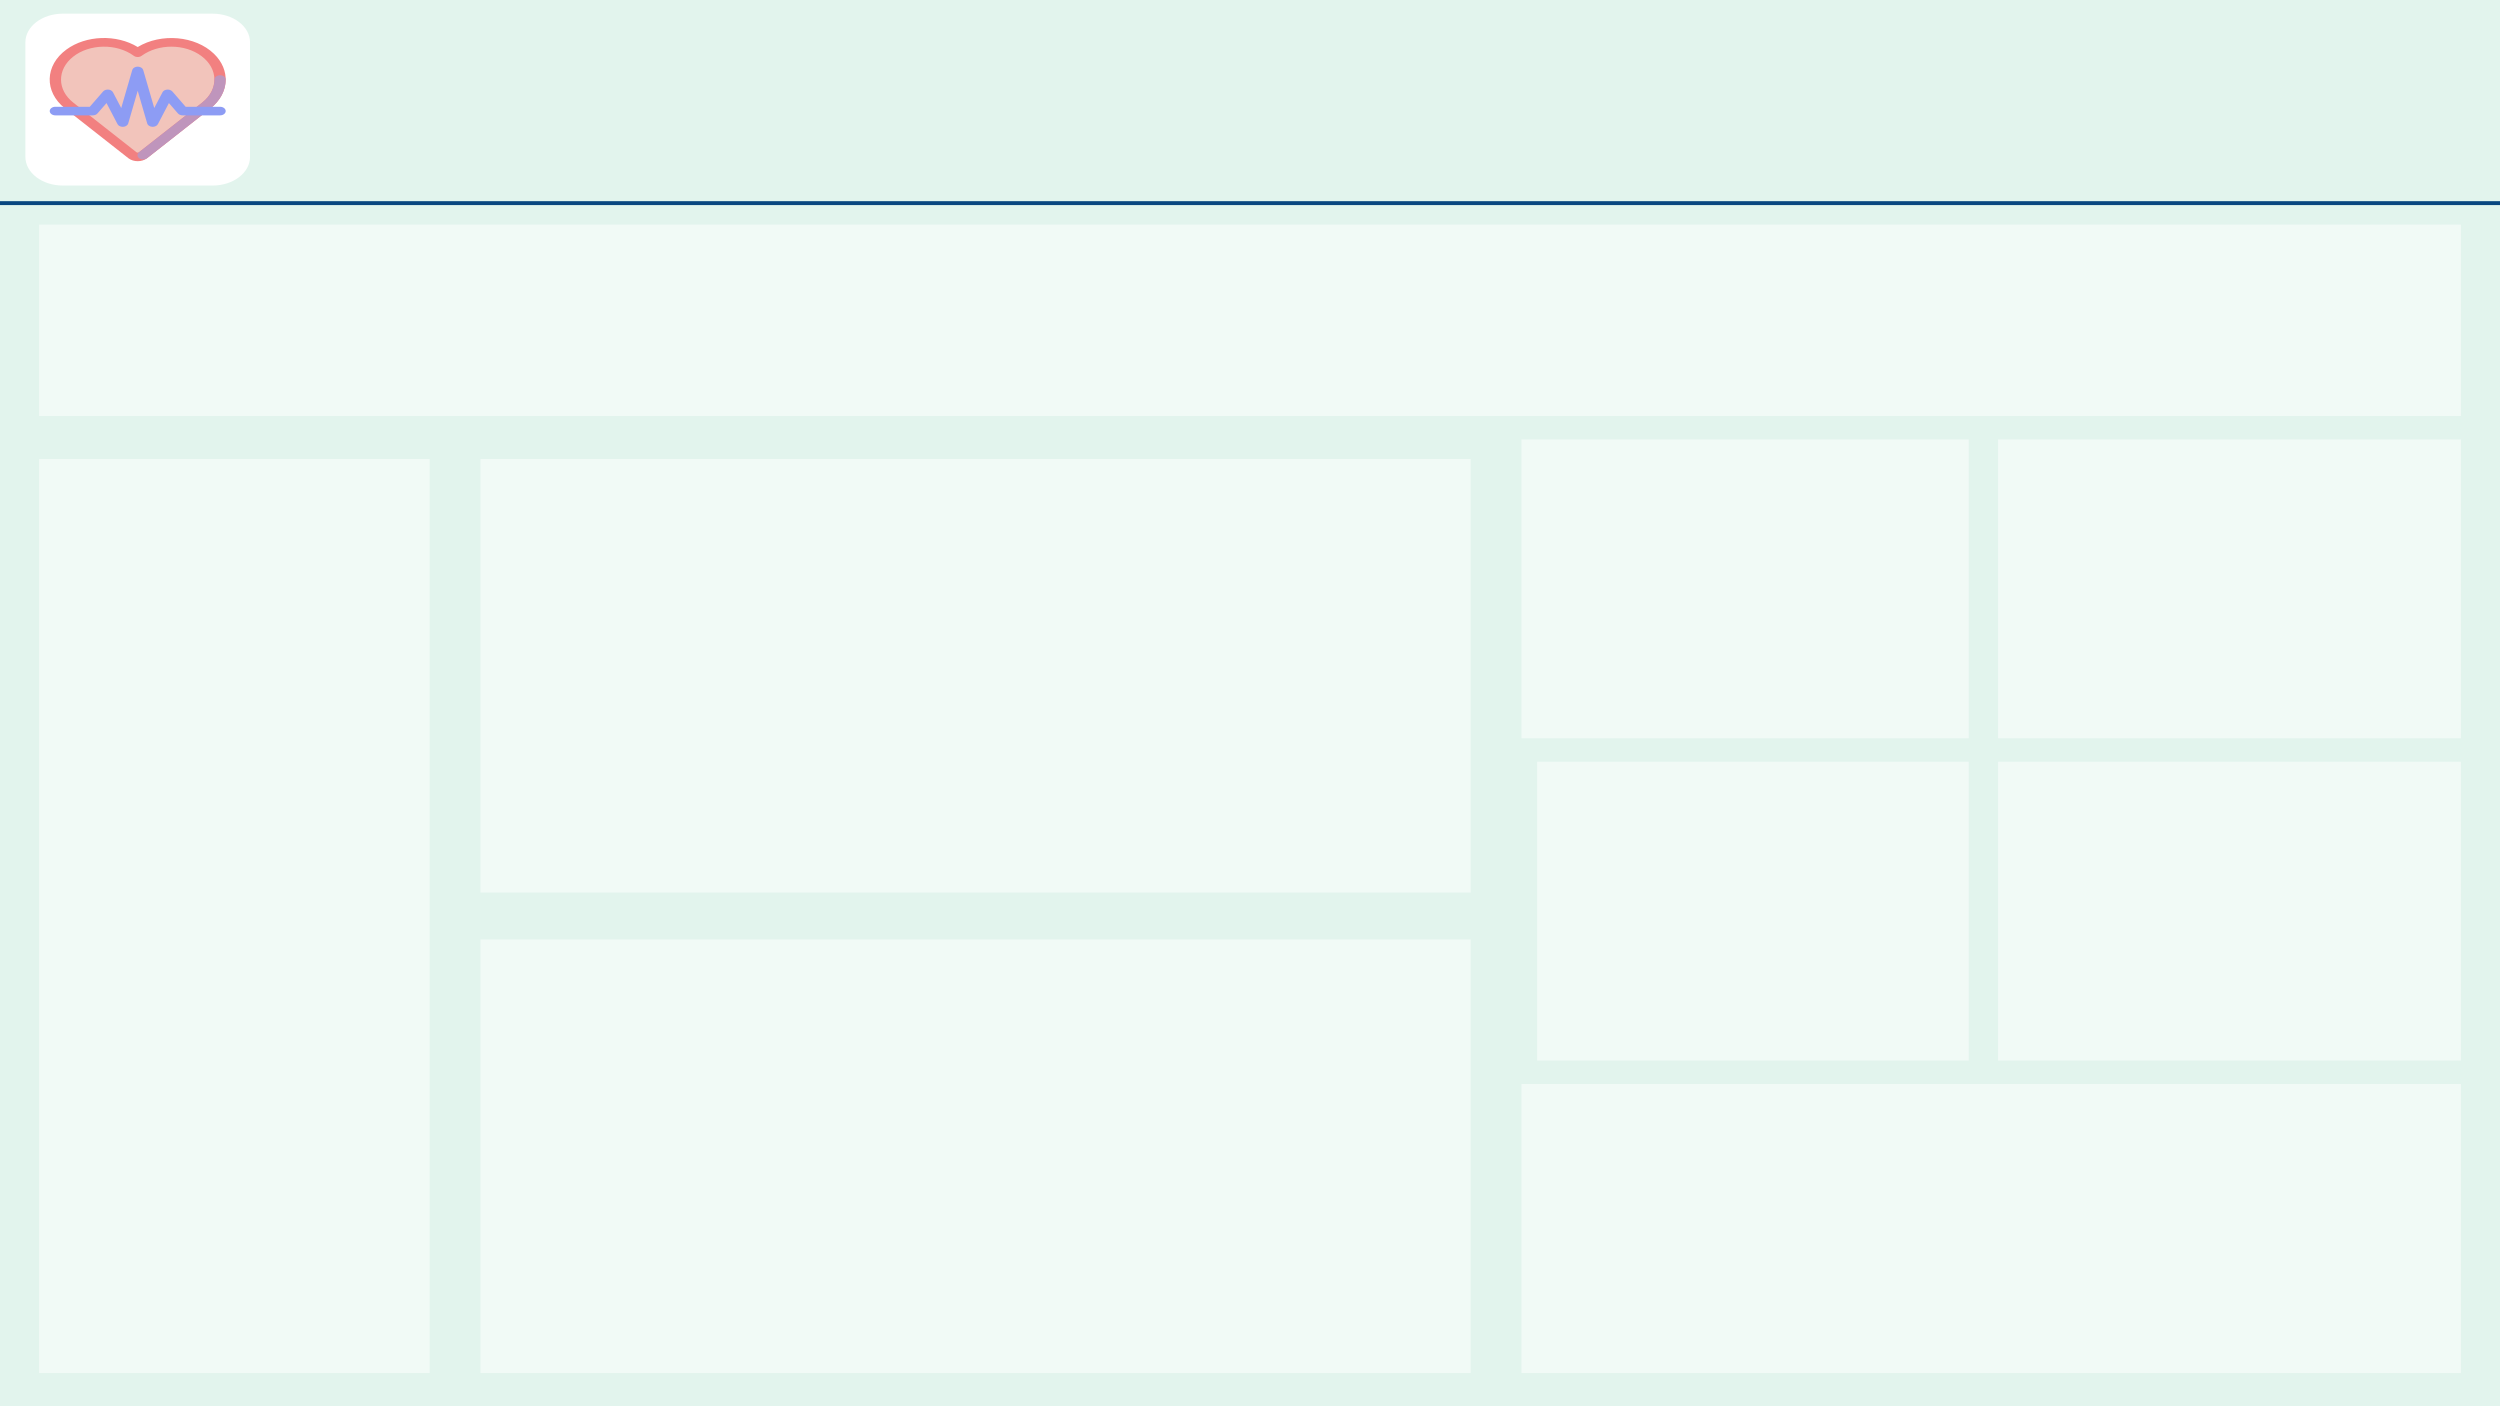 <svg width="1280" height="720" xmlns="http://www.w3.org/2000/svg" xmlns:xlink="http://www.w3.org/1999/xlink" overflow="hidden"><defs><clipPath id="clip0"><rect x="13" y="7" width="115" height="88"/></clipPath><clipPath id="clip1"><rect x="13" y="7" width="115" height="88"/></clipPath><clipPath id="clip2"><rect x="13" y="7" width="115" height="88"/></clipPath></defs><g><rect x="0" y="0" width="1280" height="720" fill="#E2F4ED"/><rect x="20" y="115" width="1240" height="98" fill="#FFFFFF" fill-opacity="0.502"/><path d="M0 104 1280 104" stroke="#094780" stroke-width="2" stroke-miterlimit="8" fill="none" fill-rule="evenodd"/><rect x="20" y="235" width="200" height="468" fill="#FFFFFF" fill-opacity="0.502"/><rect x="779" y="555" width="481" height="148" fill="#FFFFFF" fill-opacity="0.502"/><rect x="1023" y="225" width="237" height="153" fill="#FFFFFF" fill-opacity="0.502"/><rect x="1023" y="390" width="237" height="153" fill="#FFFFFF" fill-opacity="0.502"/><rect x="787" y="390" width="221" height="153" fill="#FFFFFF" fill-opacity="0.502"/><rect x="779" y="225" width="229" height="153" fill="#FFFFFF" fill-opacity="0.502"/><rect x="246" y="235" width="507" height="222" fill="#FFFFFF" fill-opacity="0.502"/><rect x="246" y="481" width="507" height="222" fill="#FFFFFF" fill-opacity="0.502"/><g clip-path="url(#clip0)"><g clip-path="url(#clip1)"><g clip-path="url(#clip2)"><path d="M73.333 0C81.433-5.21065e-15 88 6.566 88 14.667L88 73.333C88 81.433 81.433 88 73.333 88L14.667 88C6.566 88 0 81.433 0 73.333L0 14.667C-2.60532e-15 6.566 6.566-2.60532e-15 14.667-5.21065e-15Z" fill="#FFFFFF" transform="matrix(1.307 0 0 1 13 7)"/><path d="M76.267 33.733C76.274 23.211 67.751 14.675 57.229 14.667 52.296 14.664 47.554 16.573 44 19.995 36.4 12.716 24.339 12.977 17.061 20.577 9.965 27.985 10.009 39.682 17.16 47.038L17.145 47.038 41.898 72.453 41.898 72.453C43.025 73.612 44.877 73.637 46.036 72.51 46.055 72.492 46.074 72.473 46.093 72.453L46.093 72.453 70.858 47.038 70.84 47.038C74.321 43.484 76.27 38.708 76.267 33.733Z" fill="#F2C4BB" transform="matrix(1.307 0 0 1 13 7)"/><path d="M44 75.533C42.667 75.537 41.386 75.017 40.432 74.086 40.395 74.053 40.358 74.018 40.323 73.982L15.567 48.573C15.516 48.52 15.467 48.466 15.421 48.409 7.302 39.931 7.594 26.477 16.071 18.359 23.749 11.006 35.679 10.458 44 17.075 53.198 9.781 66.567 11.324 73.861 20.522 80.454 28.835 79.906 40.738 72.576 48.41 72.531 48.467 72.482 48.522 72.43 48.573L47.677 73.982C47.642 74.019 47.605 74.054 47.567 74.087 46.613 75.018 45.333 75.537 44 75.533ZM43.396 70.831C43.424 70.856 43.45 70.882 43.478 70.91 43.754 71.199 44.212 71.209 44.5 70.932 44.508 70.925 44.515 70.918 44.522 70.91L44.604 70.83 69.131 45.657C69.175 45.603 69.221 45.552 69.269 45.502 75.759 38.829 75.611 28.158 68.937 21.668 62.43 15.339 52.08 15.301 45.525 21.581 44.673 22.4 43.327 22.4 42.475 21.581 35.753 15.14 25.084 15.368 18.644 22.09 12.364 28.644 12.402 38.995 18.731 45.502 18.781 45.552 18.826 45.605 18.87 45.657Z" fill="#F28080" transform="matrix(1.307 0 0 1 13 7)"/><path d="M46.102 74.653C44.887 74.654 43.901 73.67 43.9 72.455 43.9 71.88 44.124 71.329 44.525 70.918L69.131 45.657C69.175 45.603 69.221 45.552 69.269 45.502 72.35 42.36 74.073 38.134 74.067 33.733 74.067 32.518 75.052 31.533 76.267 31.533 77.482 31.533 78.467 32.518 78.467 33.733 78.476 39.203 76.365 44.464 72.576 48.41 72.531 48.467 72.482 48.522 72.43 48.573L47.677 73.982C47.264 74.409 46.696 74.651 46.102 74.653Z" fill="#BF95BC" transform="matrix(1.307 0 0 1 13 7)"/><path d="M49.867 57.933C49.808 57.933 49.748 57.933 49.689 57.926 48.727 57.848 47.929 57.152 47.719 56.21L44 39.475 40.281 56.21C40.017 57.396 38.842 58.144 37.656 57.881 36.946 57.723 36.36 57.225 36.09 56.55L31.778 45.767 28.23 51.087C27.822 51.699 27.136 52.067 26.4 52.067L11.733 52.067C10.518 52.067 9.533 51.082 9.533 49.867 9.533 48.652 10.518 47.667 11.733 47.667L25.227 47.667 30.441 39.846C31.114 38.835 32.48 38.562 33.492 39.236 33.862 39.483 34.149 39.836 34.314 40.25L37.541 48.303 41.863 28.857C42.128 27.671 43.303 26.924 44.489 27.189 45.322 27.374 45.972 28.024 46.157 28.857L50.48 48.303 53.706 40.25C54.157 39.122 55.438 38.573 56.566 39.024 56.979 39.189 57.333 39.476 57.58 39.846L62.773 47.667 76.267 47.667C77.482 47.667 78.467 48.652 78.467 49.867 78.467 51.082 77.482 52.067 76.267 52.067L61.6 52.067C60.864 52.067 60.178 51.699 59.77 51.087L56.222 45.767 51.91 56.55C51.576 57.386 50.767 57.934 49.867 57.933Z" fill="#8D9CF4" transform="matrix(1.307 0 0 1 13 7)"/></g></g></g></g></svg>